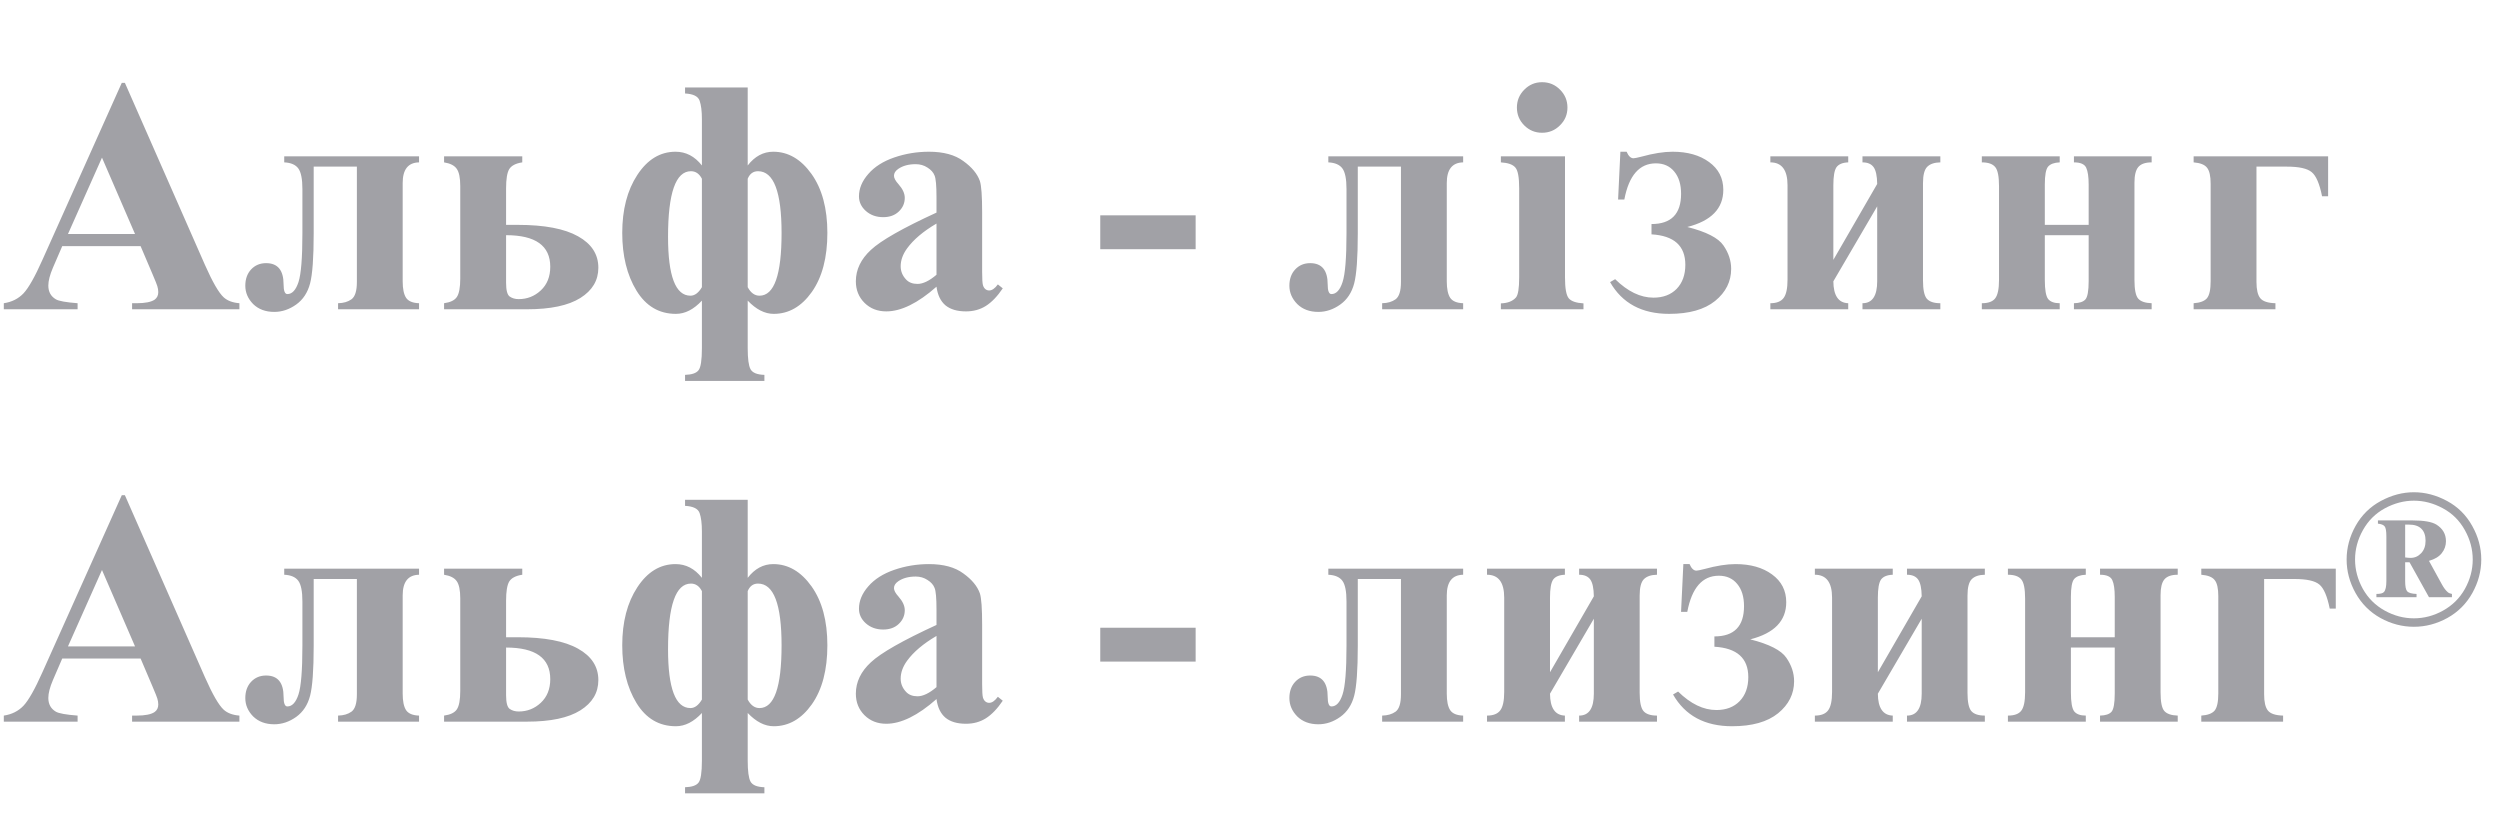 <svg width="97" height="32" viewBox="0 0 97 32" fill="none" xmlns="http://www.w3.org/2000/svg">
<path d="M5.455 25.55H2.415L2.053 26.388C1.934 26.667 1.875 26.898 1.875 27.08C1.875 27.321 1.972 27.498 2.167 27.613C2.281 27.68 2.563 27.731 3.011 27.765V28H0.148V27.765C0.457 27.719 0.711 27.592 0.91 27.384C1.109 27.173 1.354 26.739 1.646 26.083L4.725 19.215H4.846L7.95 26.273C8.246 26.942 8.489 27.363 8.68 27.537C8.824 27.668 9.027 27.744 9.289 27.765V28H5.125V27.765H5.296C5.631 27.765 5.866 27.719 6.001 27.625C6.094 27.558 6.141 27.46 6.141 27.334C6.141 27.257 6.128 27.179 6.103 27.099C6.094 27.061 6.031 26.902 5.912 26.623L5.455 25.55ZM5.239 25.08L3.957 22.116L2.637 25.08H5.239ZM13.117 28V27.765C13.328 27.761 13.502 27.71 13.637 27.613C13.777 27.511 13.847 27.287 13.847 26.94V22.465H12.171V25.061C12.171 25.996 12.124 26.642 12.031 26.997C11.938 27.352 11.758 27.625 11.492 27.816C11.225 28.006 10.942 28.102 10.641 28.102C10.303 28.102 10.03 28 9.822 27.797C9.619 27.59 9.518 27.352 9.518 27.086C9.518 26.828 9.592 26.618 9.74 26.457C9.892 26.293 10.087 26.21 10.324 26.21C10.777 26.21 11.003 26.485 11.003 27.035C11.003 27.285 11.052 27.41 11.149 27.41C11.335 27.41 11.479 27.255 11.581 26.946C11.682 26.637 11.733 26.009 11.733 25.061V23.334C11.733 22.945 11.68 22.678 11.574 22.535C11.468 22.391 11.287 22.312 11.028 22.3V22.065H16.259V22.3C15.836 22.308 15.624 22.575 15.624 23.1V26.915C15.624 27.206 15.668 27.42 15.757 27.556C15.846 27.687 16.013 27.757 16.259 27.765V28H13.117ZM17.23 28V27.765C17.475 27.731 17.64 27.651 17.725 27.524C17.814 27.393 17.858 27.154 17.858 26.807V23.22C17.858 22.899 17.812 22.674 17.719 22.547C17.63 22.42 17.467 22.338 17.23 22.3V22.065H20.264V22.3C20.01 22.338 19.841 22.427 19.756 22.566C19.676 22.702 19.636 22.949 19.636 23.309V24.725H20.093C21.125 24.725 21.904 24.873 22.429 25.169C22.953 25.461 23.216 25.867 23.216 26.388C23.216 26.879 22.983 27.27 22.518 27.562C22.052 27.854 21.362 28 20.448 28H17.23ZM19.636 25.125V26.972C19.636 27.259 19.682 27.437 19.775 27.505C19.873 27.573 19.989 27.606 20.125 27.606C20.455 27.606 20.74 27.494 20.981 27.27C21.227 27.041 21.35 26.735 21.35 26.35C21.35 25.533 20.778 25.125 19.636 25.125ZM26.58 30.78V30.545C26.842 30.537 27.016 30.478 27.101 30.368C27.189 30.262 27.234 29.976 27.234 29.511V27.664C26.916 28.006 26.58 28.178 26.225 28.178C25.573 28.178 25.063 27.877 24.695 27.276C24.327 26.671 24.143 25.924 24.143 25.036C24.143 24.134 24.337 23.385 24.727 22.789C25.12 22.188 25.615 21.887 26.212 21.887C26.614 21.887 26.955 22.065 27.234 22.42V20.624C27.234 20.315 27.204 20.076 27.145 19.907C27.086 19.738 26.898 19.644 26.58 19.627V19.393H29.011V22.42C29.286 22.065 29.616 21.887 30.002 21.887C30.581 21.887 31.076 22.175 31.487 22.75C31.897 23.326 32.102 24.088 32.102 25.036C32.102 25.992 31.901 26.756 31.5 27.327C31.098 27.894 30.605 28.178 30.02 28.178C29.674 28.178 29.337 28.006 29.011 27.664V29.511C29.011 29.917 29.047 30.188 29.119 30.323C29.195 30.463 29.375 30.537 29.659 30.545V30.78H26.58ZM27.234 27.143V22.935C27.132 22.74 26.991 22.643 26.809 22.643C26.216 22.643 25.92 23.491 25.92 25.188C25.92 26.711 26.21 27.473 26.79 27.473C26.955 27.473 27.103 27.363 27.234 27.143ZM29.011 22.935V27.143C29.13 27.363 29.282 27.473 29.468 27.473C30.04 27.473 30.325 26.663 30.325 25.042C30.325 23.442 30.02 22.643 29.411 22.643C29.225 22.643 29.092 22.74 29.011 22.935ZM36.336 27.124C35.613 27.763 34.963 28.082 34.388 28.082C34.049 28.082 33.768 27.973 33.544 27.752C33.319 27.528 33.207 27.249 33.207 26.915C33.207 26.462 33.402 26.055 33.791 25.696C34.18 25.332 35.029 24.849 36.336 24.248V23.652C36.336 23.203 36.311 22.922 36.26 22.808C36.214 22.689 36.123 22.588 35.987 22.503C35.852 22.414 35.7 22.37 35.53 22.37C35.255 22.37 35.029 22.431 34.851 22.554C34.741 22.63 34.686 22.719 34.686 22.82C34.686 22.909 34.745 23.019 34.864 23.15C35.025 23.332 35.105 23.508 35.105 23.677C35.105 23.885 35.027 24.062 34.87 24.21C34.718 24.354 34.517 24.426 34.267 24.426C34.001 24.426 33.776 24.346 33.594 24.185C33.416 24.024 33.328 23.836 33.328 23.62C33.328 23.315 33.448 23.026 33.69 22.75C33.931 22.471 34.267 22.258 34.699 22.109C35.13 21.961 35.579 21.887 36.044 21.887C36.607 21.887 37.052 22.008 37.377 22.249C37.708 22.486 37.921 22.744 38.019 23.023C38.078 23.201 38.107 23.61 38.107 24.248V26.553C38.107 26.824 38.118 26.995 38.139 27.067C38.16 27.135 38.192 27.185 38.234 27.219C38.277 27.253 38.325 27.27 38.38 27.27C38.49 27.27 38.602 27.192 38.717 27.035L38.907 27.188C38.696 27.501 38.476 27.729 38.247 27.873C38.023 28.013 37.767 28.082 37.479 28.082C37.141 28.082 36.876 28.004 36.685 27.848C36.495 27.687 36.379 27.446 36.336 27.124ZM36.336 26.661V24.674C35.824 24.974 35.444 25.296 35.194 25.639C35.029 25.867 34.946 26.098 34.946 26.331C34.946 26.525 35.016 26.697 35.156 26.845C35.262 26.959 35.41 27.016 35.6 27.016C35.812 27.016 36.057 26.898 36.336 26.661ZM46.391 25.67H42.69V24.356H46.391V25.67ZM53.627 28V27.765C53.839 27.761 54.013 27.71 54.148 27.613C54.288 27.511 54.357 27.287 54.357 26.94V22.465H52.682V25.061C52.682 25.996 52.635 26.642 52.542 26.997C52.449 27.352 52.269 27.625 52.002 27.816C51.736 28.006 51.452 28.102 51.152 28.102C50.813 28.102 50.54 28 50.333 27.797C50.13 27.59 50.028 27.352 50.028 27.086C50.028 26.828 50.102 26.618 50.251 26.457C50.403 26.293 50.597 26.21 50.834 26.21C51.287 26.21 51.514 26.485 51.514 27.035C51.514 27.285 51.562 27.41 51.66 27.41C51.846 27.41 51.99 27.255 52.091 26.946C52.193 26.637 52.244 26.009 52.244 25.061V23.334C52.244 22.945 52.191 22.678 52.085 22.535C51.979 22.391 51.797 22.312 51.539 22.3V22.065H56.77V22.3C56.346 22.308 56.135 22.575 56.135 23.1V26.915C56.135 27.206 56.179 27.42 56.268 27.556C56.357 27.687 56.524 27.757 56.77 27.765V28H53.627ZM61.27 28V27.765C61.651 27.765 61.841 27.482 61.841 26.915V24.007L60.14 26.915C60.144 27.469 60.337 27.752 60.718 27.765V28H57.696V27.765C57.938 27.765 58.109 27.697 58.21 27.562C58.312 27.427 58.363 27.19 58.363 26.851V23.189C58.363 22.596 58.141 22.3 57.696 22.3V22.065H60.718V22.3C60.498 22.308 60.345 22.372 60.261 22.49C60.18 22.609 60.14 22.841 60.14 23.189V26.083L61.841 23.138C61.837 22.825 61.791 22.607 61.702 22.484C61.613 22.361 61.469 22.3 61.27 22.3V22.065H64.291V22.3C64.063 22.304 63.894 22.361 63.784 22.471C63.674 22.581 63.619 22.793 63.619 23.106V26.883C63.619 27.234 63.667 27.469 63.765 27.587C63.866 27.706 64.042 27.765 64.291 27.765V28H61.27ZM67.91 24.807C68.646 24.993 69.114 25.232 69.312 25.524C69.511 25.812 69.611 26.115 69.611 26.432C69.611 26.923 69.403 27.338 68.989 27.676C68.574 28.011 67.98 28.178 67.205 28.178C66.147 28.178 65.383 27.767 64.914 26.946L65.11 26.832C65.597 27.31 66.092 27.549 66.596 27.549C66.972 27.549 67.273 27.435 67.497 27.206C67.721 26.974 67.834 26.663 67.834 26.273C67.834 25.537 67.395 25.144 66.519 25.093V24.693C67.285 24.693 67.668 24.301 67.668 23.519C67.668 23.155 67.58 22.867 67.402 22.655C67.228 22.444 66.991 22.338 66.691 22.338C66.052 22.338 65.644 22.805 65.466 23.741H65.225L65.314 21.887H65.555C65.627 22.056 65.716 22.141 65.821 22.141C65.864 22.141 65.967 22.12 66.132 22.078C66.594 21.951 66.996 21.887 67.338 21.887C67.918 21.887 68.39 22.02 68.754 22.287C69.122 22.554 69.306 22.913 69.306 23.366C69.306 24.09 68.841 24.57 67.91 24.807ZM73.991 28V27.765C74.372 27.765 74.562 27.482 74.562 26.915V24.007L72.861 26.915C72.865 27.469 73.058 27.752 73.439 27.765V28H70.417V27.765C70.658 27.765 70.83 27.697 70.931 27.562C71.033 27.427 71.084 27.19 71.084 26.851V23.189C71.084 22.596 70.861 22.3 70.417 22.3V22.065H73.439V22.3C73.218 22.308 73.066 22.372 72.981 22.49C72.901 22.609 72.861 22.841 72.861 23.189V26.083L74.562 23.138C74.558 22.825 74.511 22.607 74.422 22.484C74.334 22.361 74.19 22.3 73.991 22.3V22.065H77.012V22.3C76.784 22.304 76.614 22.361 76.504 22.471C76.394 22.581 76.339 22.793 76.339 23.106V26.883C76.339 27.234 76.388 27.469 76.485 27.587C76.587 27.706 76.763 27.765 77.012 27.765V28H73.991ZM77.907 28V27.765C78.153 27.765 78.324 27.704 78.421 27.581C78.523 27.454 78.574 27.215 78.574 26.864V23.22C78.574 22.848 78.525 22.602 78.428 22.484C78.33 22.361 78.157 22.3 77.907 22.3V22.065H80.929V22.3C80.717 22.308 80.567 22.363 80.478 22.465C80.393 22.566 80.351 22.797 80.351 23.157V24.725H82.052V23.157C82.052 22.86 82.02 22.645 81.957 22.509C81.894 22.37 81.735 22.3 81.481 22.3V22.065H84.496V22.3C84.251 22.3 84.077 22.361 83.976 22.484C83.878 22.602 83.83 22.803 83.83 23.087V26.864C83.83 27.236 83.878 27.477 83.976 27.587C84.073 27.697 84.246 27.757 84.496 27.765V28H81.481V27.765C81.692 27.761 81.841 27.712 81.925 27.619C82.01 27.522 82.052 27.285 82.052 26.908V25.125H80.351V26.864C80.351 27.24 80.393 27.486 80.478 27.6C80.567 27.71 80.717 27.765 80.929 27.765V28H77.907ZM85.41 27.765C85.656 27.748 85.827 27.685 85.924 27.575C86.022 27.46 86.07 27.236 86.07 26.902V23.131C86.07 22.831 86.024 22.623 85.931 22.509C85.842 22.391 85.668 22.321 85.41 22.3V22.065H90.628V23.614H90.393C90.296 23.131 90.162 22.82 89.993 22.681C89.824 22.537 89.5 22.465 89.022 22.465H87.848V26.94C87.848 27.236 87.896 27.446 87.994 27.568C88.091 27.691 88.288 27.757 88.584 27.765V28H85.41V27.765Z" fill="#A1A1A6"/>
<path d="M5.455 9.55H2.415L2.053 10.388C1.934 10.667 1.875 10.898 1.875 11.08C1.875 11.321 1.972 11.498 2.167 11.613C2.281 11.681 2.563 11.731 3.011 11.765V12H0.148V11.765C0.457 11.719 0.711 11.592 0.91 11.384C1.109 11.173 1.354 10.739 1.646 10.083L4.725 3.215H4.846L7.95 10.273C8.246 10.942 8.489 11.363 8.68 11.537C8.824 11.668 9.027 11.744 9.289 11.765V12H5.125V11.765H5.296C5.631 11.765 5.866 11.719 6.001 11.626C6.094 11.558 6.141 11.46 6.141 11.334C6.141 11.257 6.128 11.179 6.103 11.099C6.094 11.06 6.031 10.902 5.912 10.623L5.455 9.55ZM5.239 9.08L3.957 6.116L2.637 9.08H5.239ZM13.117 12V11.765C13.328 11.761 13.502 11.71 13.637 11.613C13.777 11.511 13.847 11.287 13.847 10.94V6.465H12.171V9.061C12.171 9.996 12.124 10.642 12.031 10.997C11.938 11.352 11.758 11.626 11.492 11.816C11.225 12.006 10.942 12.102 10.641 12.102C10.303 12.102 10.03 12 9.822 11.797C9.619 11.589 9.518 11.352 9.518 11.086C9.518 10.828 9.592 10.618 9.74 10.457C9.892 10.293 10.087 10.21 10.324 10.21C10.777 10.21 11.003 10.485 11.003 11.035C11.003 11.285 11.052 11.41 11.149 11.41C11.335 11.41 11.479 11.255 11.581 10.946C11.682 10.637 11.733 10.009 11.733 9.061V7.334C11.733 6.945 11.68 6.679 11.574 6.535C11.468 6.391 11.287 6.312 11.028 6.3V6.065H16.259V6.3C15.836 6.308 15.624 6.575 15.624 7.1V10.915C15.624 11.207 15.668 11.42 15.757 11.556C15.846 11.687 16.013 11.757 16.259 11.765V12H13.117ZM17.23 12V11.765C17.475 11.731 17.64 11.651 17.725 11.524C17.814 11.393 17.858 11.154 17.858 10.807V7.22C17.858 6.899 17.812 6.674 17.719 6.547C17.63 6.42 17.467 6.338 17.23 6.3V6.065H20.264V6.3C20.01 6.338 19.841 6.427 19.756 6.566C19.676 6.702 19.636 6.949 19.636 7.309V8.725H20.093C21.125 8.725 21.904 8.873 22.429 9.169C22.953 9.461 23.216 9.867 23.216 10.388C23.216 10.879 22.983 11.27 22.518 11.562C22.052 11.854 21.362 12 20.448 12H17.23ZM19.636 9.125V10.972C19.636 11.259 19.682 11.437 19.775 11.505C19.873 11.573 19.989 11.606 20.125 11.606C20.455 11.606 20.74 11.494 20.981 11.27C21.227 11.041 21.35 10.735 21.35 10.35C21.35 9.533 20.778 9.125 19.636 9.125ZM26.58 14.78V14.545C26.842 14.537 27.016 14.478 27.101 14.368C27.189 14.262 27.234 13.976 27.234 13.511V11.664C26.916 12.006 26.58 12.178 26.225 12.178C25.573 12.178 25.063 11.877 24.695 11.276C24.327 10.671 24.143 9.924 24.143 9.036C24.143 8.134 24.337 7.385 24.727 6.789C25.12 6.188 25.615 5.887 26.212 5.887C26.614 5.887 26.955 6.065 27.234 6.42V4.624C27.234 4.315 27.204 4.076 27.145 3.907C27.086 3.737 26.898 3.644 26.58 3.627V3.393H29.011V6.42C29.286 6.065 29.616 5.887 30.002 5.887C30.581 5.887 31.076 6.175 31.487 6.75C31.897 7.326 32.102 8.088 32.102 9.036C32.102 9.992 31.901 10.756 31.5 11.327C31.098 11.894 30.605 12.178 30.02 12.178C29.674 12.178 29.337 12.006 29.011 11.664V13.511C29.011 13.917 29.047 14.188 29.119 14.323C29.195 14.463 29.375 14.537 29.659 14.545V14.78H26.58ZM27.234 11.143V6.935C27.132 6.74 26.991 6.643 26.809 6.643C26.216 6.643 25.92 7.491 25.92 9.188C25.92 10.711 26.21 11.473 26.79 11.473C26.955 11.473 27.103 11.363 27.234 11.143ZM29.011 6.935V11.143C29.13 11.363 29.282 11.473 29.468 11.473C30.04 11.473 30.325 10.663 30.325 9.042C30.325 7.442 30.02 6.643 29.411 6.643C29.225 6.643 29.092 6.74 29.011 6.935ZM36.336 11.124C35.613 11.763 34.963 12.082 34.388 12.082C34.049 12.082 33.768 11.973 33.544 11.752C33.319 11.528 33.207 11.249 33.207 10.915C33.207 10.462 33.402 10.056 33.791 9.696C34.18 9.332 35.029 8.849 36.336 8.249V7.652C36.336 7.203 36.311 6.922 36.26 6.808C36.214 6.689 36.123 6.588 35.987 6.503C35.852 6.414 35.7 6.37 35.53 6.37C35.255 6.37 35.029 6.431 34.851 6.554C34.741 6.63 34.686 6.719 34.686 6.82C34.686 6.909 34.745 7.019 34.864 7.15C35.025 7.332 35.105 7.508 35.105 7.677C35.105 7.885 35.027 8.062 34.87 8.21C34.718 8.354 34.517 8.426 34.267 8.426C34.001 8.426 33.776 8.346 33.594 8.185C33.416 8.024 33.328 7.836 33.328 7.62C33.328 7.315 33.448 7.026 33.69 6.75C33.931 6.471 34.267 6.257 34.699 6.109C35.13 5.961 35.579 5.887 36.044 5.887C36.607 5.887 37.052 6.008 37.377 6.249C37.708 6.486 37.921 6.744 38.019 7.023C38.078 7.201 38.107 7.61 38.107 8.249V10.553C38.107 10.824 38.118 10.995 38.139 11.067C38.16 11.135 38.192 11.185 38.234 11.219C38.277 11.253 38.325 11.27 38.38 11.27C38.49 11.27 38.602 11.192 38.717 11.035L38.907 11.188C38.696 11.501 38.476 11.729 38.247 11.873C38.023 12.013 37.767 12.082 37.479 12.082C37.141 12.082 36.876 12.004 36.685 11.848C36.495 11.687 36.379 11.446 36.336 11.124ZM36.336 10.661V8.674C35.824 8.974 35.444 9.296 35.194 9.639C35.029 9.867 34.946 10.098 34.946 10.331C34.946 10.525 35.016 10.697 35.156 10.845C35.262 10.959 35.41 11.016 35.6 11.016C35.812 11.016 36.057 10.898 36.336 10.661ZM46.391 9.67H42.69V8.356H46.391V9.67ZM53.627 12V11.765C53.839 11.761 54.013 11.71 54.148 11.613C54.288 11.511 54.357 11.287 54.357 10.94V6.465H52.682V9.061C52.682 9.996 52.635 10.642 52.542 10.997C52.449 11.352 52.269 11.626 52.002 11.816C51.736 12.006 51.452 12.102 51.152 12.102C50.813 12.102 50.54 12 50.333 11.797C50.13 11.589 50.028 11.352 50.028 11.086C50.028 10.828 50.102 10.618 50.251 10.457C50.403 10.293 50.597 10.21 50.834 10.21C51.287 10.21 51.514 10.485 51.514 11.035C51.514 11.285 51.562 11.41 51.66 11.41C51.846 11.41 51.99 11.255 52.091 10.946C52.193 10.637 52.244 10.009 52.244 9.061V7.334C52.244 6.945 52.191 6.679 52.085 6.535C51.979 6.391 51.797 6.312 51.539 6.3V6.065H56.77V6.3C56.346 6.308 56.135 6.575 56.135 7.1V10.915C56.135 11.207 56.179 11.42 56.268 11.556C56.357 11.687 56.524 11.757 56.77 11.765V12H53.627ZM59.833 3.189C60.108 3.189 60.341 3.287 60.531 3.481C60.722 3.672 60.817 3.903 60.817 4.173C60.817 4.444 60.72 4.675 60.525 4.865C60.335 5.056 60.104 5.151 59.833 5.151C59.562 5.151 59.332 5.056 59.141 4.865C58.951 4.675 58.856 4.444 58.856 4.173C58.856 3.903 58.951 3.672 59.141 3.481C59.332 3.287 59.562 3.189 59.833 3.189ZM60.722 6.065V10.769C60.722 11.188 60.77 11.456 60.868 11.575C60.965 11.689 61.156 11.755 61.439 11.771V12H58.234V11.771C58.496 11.763 58.691 11.687 58.818 11.543C58.902 11.446 58.944 11.188 58.944 10.769V7.303C58.944 6.884 58.896 6.617 58.798 6.503C58.701 6.384 58.513 6.317 58.234 6.3V6.065H60.722ZM65.468 8.807C66.204 8.993 66.671 9.232 66.87 9.524C67.069 9.812 67.169 10.115 67.169 10.432C67.169 10.923 66.961 11.338 66.547 11.676C66.132 12.011 65.537 12.178 64.763 12.178C63.705 12.178 62.941 11.767 62.471 10.946L62.668 10.832C63.155 11.31 63.65 11.549 64.154 11.549C64.53 11.549 64.831 11.435 65.055 11.207C65.279 10.974 65.391 10.663 65.391 10.273C65.391 9.537 64.953 9.144 64.078 9.093V8.693C64.843 8.693 65.226 8.301 65.226 7.519C65.226 7.155 65.138 6.867 64.96 6.655C64.786 6.444 64.549 6.338 64.249 6.338C63.61 6.338 63.202 6.806 63.024 7.741H62.782L62.871 5.887H63.113C63.185 6.056 63.273 6.141 63.379 6.141C63.422 6.141 63.525 6.12 63.69 6.078C64.151 5.951 64.553 5.887 64.896 5.887C65.476 5.887 65.948 6.021 66.312 6.287C66.68 6.554 66.864 6.913 66.864 7.366C66.864 8.09 66.399 8.57 65.468 8.807ZM72.264 12V11.765C72.644 11.765 72.835 11.482 72.835 10.915V8.007L71.134 10.915C71.138 11.469 71.331 11.752 71.711 11.765V12H68.69V11.765C68.931 11.765 69.103 11.697 69.204 11.562C69.306 11.427 69.356 11.19 69.356 10.851V7.188C69.356 6.596 69.134 6.3 68.69 6.3V6.065H71.711V6.3C71.491 6.308 71.339 6.372 71.254 6.49C71.174 6.609 71.134 6.841 71.134 7.188V10.083L72.835 7.138C72.831 6.825 72.784 6.607 72.695 6.484C72.606 6.361 72.463 6.3 72.264 6.3V6.065H75.285V6.3C75.057 6.304 74.887 6.361 74.777 6.471C74.667 6.581 74.612 6.793 74.612 7.106V10.883C74.612 11.234 74.661 11.469 74.758 11.587C74.86 11.706 75.035 11.765 75.285 11.765V12H72.264ZM76.895 12V11.765C77.141 11.765 77.312 11.704 77.409 11.581C77.511 11.454 77.562 11.215 77.562 10.864V7.22C77.562 6.848 77.513 6.602 77.416 6.484C77.318 6.361 77.145 6.3 76.895 6.3V6.065H79.917V6.3C79.705 6.308 79.555 6.363 79.466 6.465C79.381 6.566 79.339 6.797 79.339 7.157V8.725H81.04V7.157C81.04 6.861 81.008 6.645 80.945 6.509C80.882 6.37 80.723 6.3 80.469 6.3V6.065H83.484V6.3C83.239 6.3 83.065 6.361 82.963 6.484C82.866 6.602 82.817 6.803 82.817 7.087V10.864C82.817 11.236 82.866 11.477 82.963 11.587C83.061 11.697 83.234 11.757 83.484 11.765V12H80.469V11.765C80.68 11.761 80.829 11.712 80.913 11.619C80.998 11.522 81.04 11.285 81.04 10.908V9.125H79.339V10.864C79.339 11.24 79.381 11.486 79.466 11.6C79.555 11.71 79.705 11.765 79.917 11.765V12H76.895ZM85.113 11.765C85.359 11.748 85.53 11.685 85.627 11.575C85.725 11.46 85.773 11.236 85.773 10.902V7.131C85.773 6.831 85.727 6.624 85.634 6.509C85.545 6.391 85.371 6.321 85.113 6.3V6.065H90.331V7.614H90.096C89.999 7.131 89.865 6.82 89.696 6.681C89.527 6.537 89.203 6.465 88.725 6.465H87.551V10.94C87.551 11.236 87.599 11.446 87.697 11.568C87.794 11.691 87.991 11.757 88.287 11.765V12H85.113V11.765Z" fill="#A1A1A6"/>
<path d="M93.659 19.099C94.098 19.099 94.527 19.212 94.944 19.437C95.361 19.661 95.686 19.982 95.92 20.402C96.155 20.819 96.273 21.255 96.273 21.709C96.273 22.16 96.158 22.594 95.927 23.009C95.696 23.423 95.374 23.746 94.959 23.977C94.544 24.205 94.111 24.319 93.659 24.319C93.207 24.319 92.774 24.205 92.359 23.977C91.947 23.746 91.626 23.423 91.395 23.009C91.164 22.594 91.049 22.16 91.049 21.709C91.049 21.255 91.165 20.819 91.398 20.402C91.634 19.982 91.961 19.661 92.378 19.437C92.795 19.212 93.222 19.099 93.659 19.099ZM93.659 19.426C93.276 19.426 92.902 19.524 92.536 19.721C92.173 19.917 91.888 20.2 91.682 20.568C91.478 20.933 91.376 21.314 91.376 21.709C91.376 22.104 91.477 22.483 91.678 22.847C91.88 23.207 92.162 23.488 92.525 23.69C92.888 23.891 93.266 23.991 93.659 23.991C94.054 23.991 94.432 23.891 94.793 23.69C95.156 23.488 95.439 23.207 95.64 22.847C95.841 22.483 95.942 22.104 95.942 21.709C95.942 21.314 95.84 20.933 95.636 20.568C95.432 20.2 95.148 19.917 94.782 19.721C94.419 19.524 94.044 19.426 93.659 19.426ZM92.264 20.192H93.597C94.046 20.192 94.357 20.246 94.532 20.354C94.779 20.509 94.903 20.724 94.903 20.998C94.903 21.173 94.848 21.328 94.738 21.466C94.63 21.601 94.465 21.699 94.244 21.761L94.749 22.681C94.822 22.813 94.898 22.913 94.977 22.979C95.014 23.011 95.067 23.033 95.135 23.045V23.171H94.244L93.49 21.816H93.32V22.545C93.32 22.753 93.347 22.887 93.401 22.946C93.458 23.005 93.578 23.038 93.762 23.045V23.171H92.205V23.045C92.357 23.045 92.455 23.02 92.499 22.968C92.561 22.897 92.591 22.756 92.591 22.545V20.807C92.591 20.606 92.569 20.478 92.525 20.424C92.483 20.368 92.396 20.332 92.264 20.317V20.192ZM93.32 21.628C93.404 21.64 93.474 21.646 93.53 21.646C93.69 21.646 93.826 21.586 93.939 21.466C94.054 21.346 94.112 21.185 94.112 20.984C94.112 20.777 94.058 20.622 93.95 20.516C93.844 20.408 93.681 20.354 93.46 20.354H93.32V21.628Z" fill="#A1A1A6"/>
</svg>
